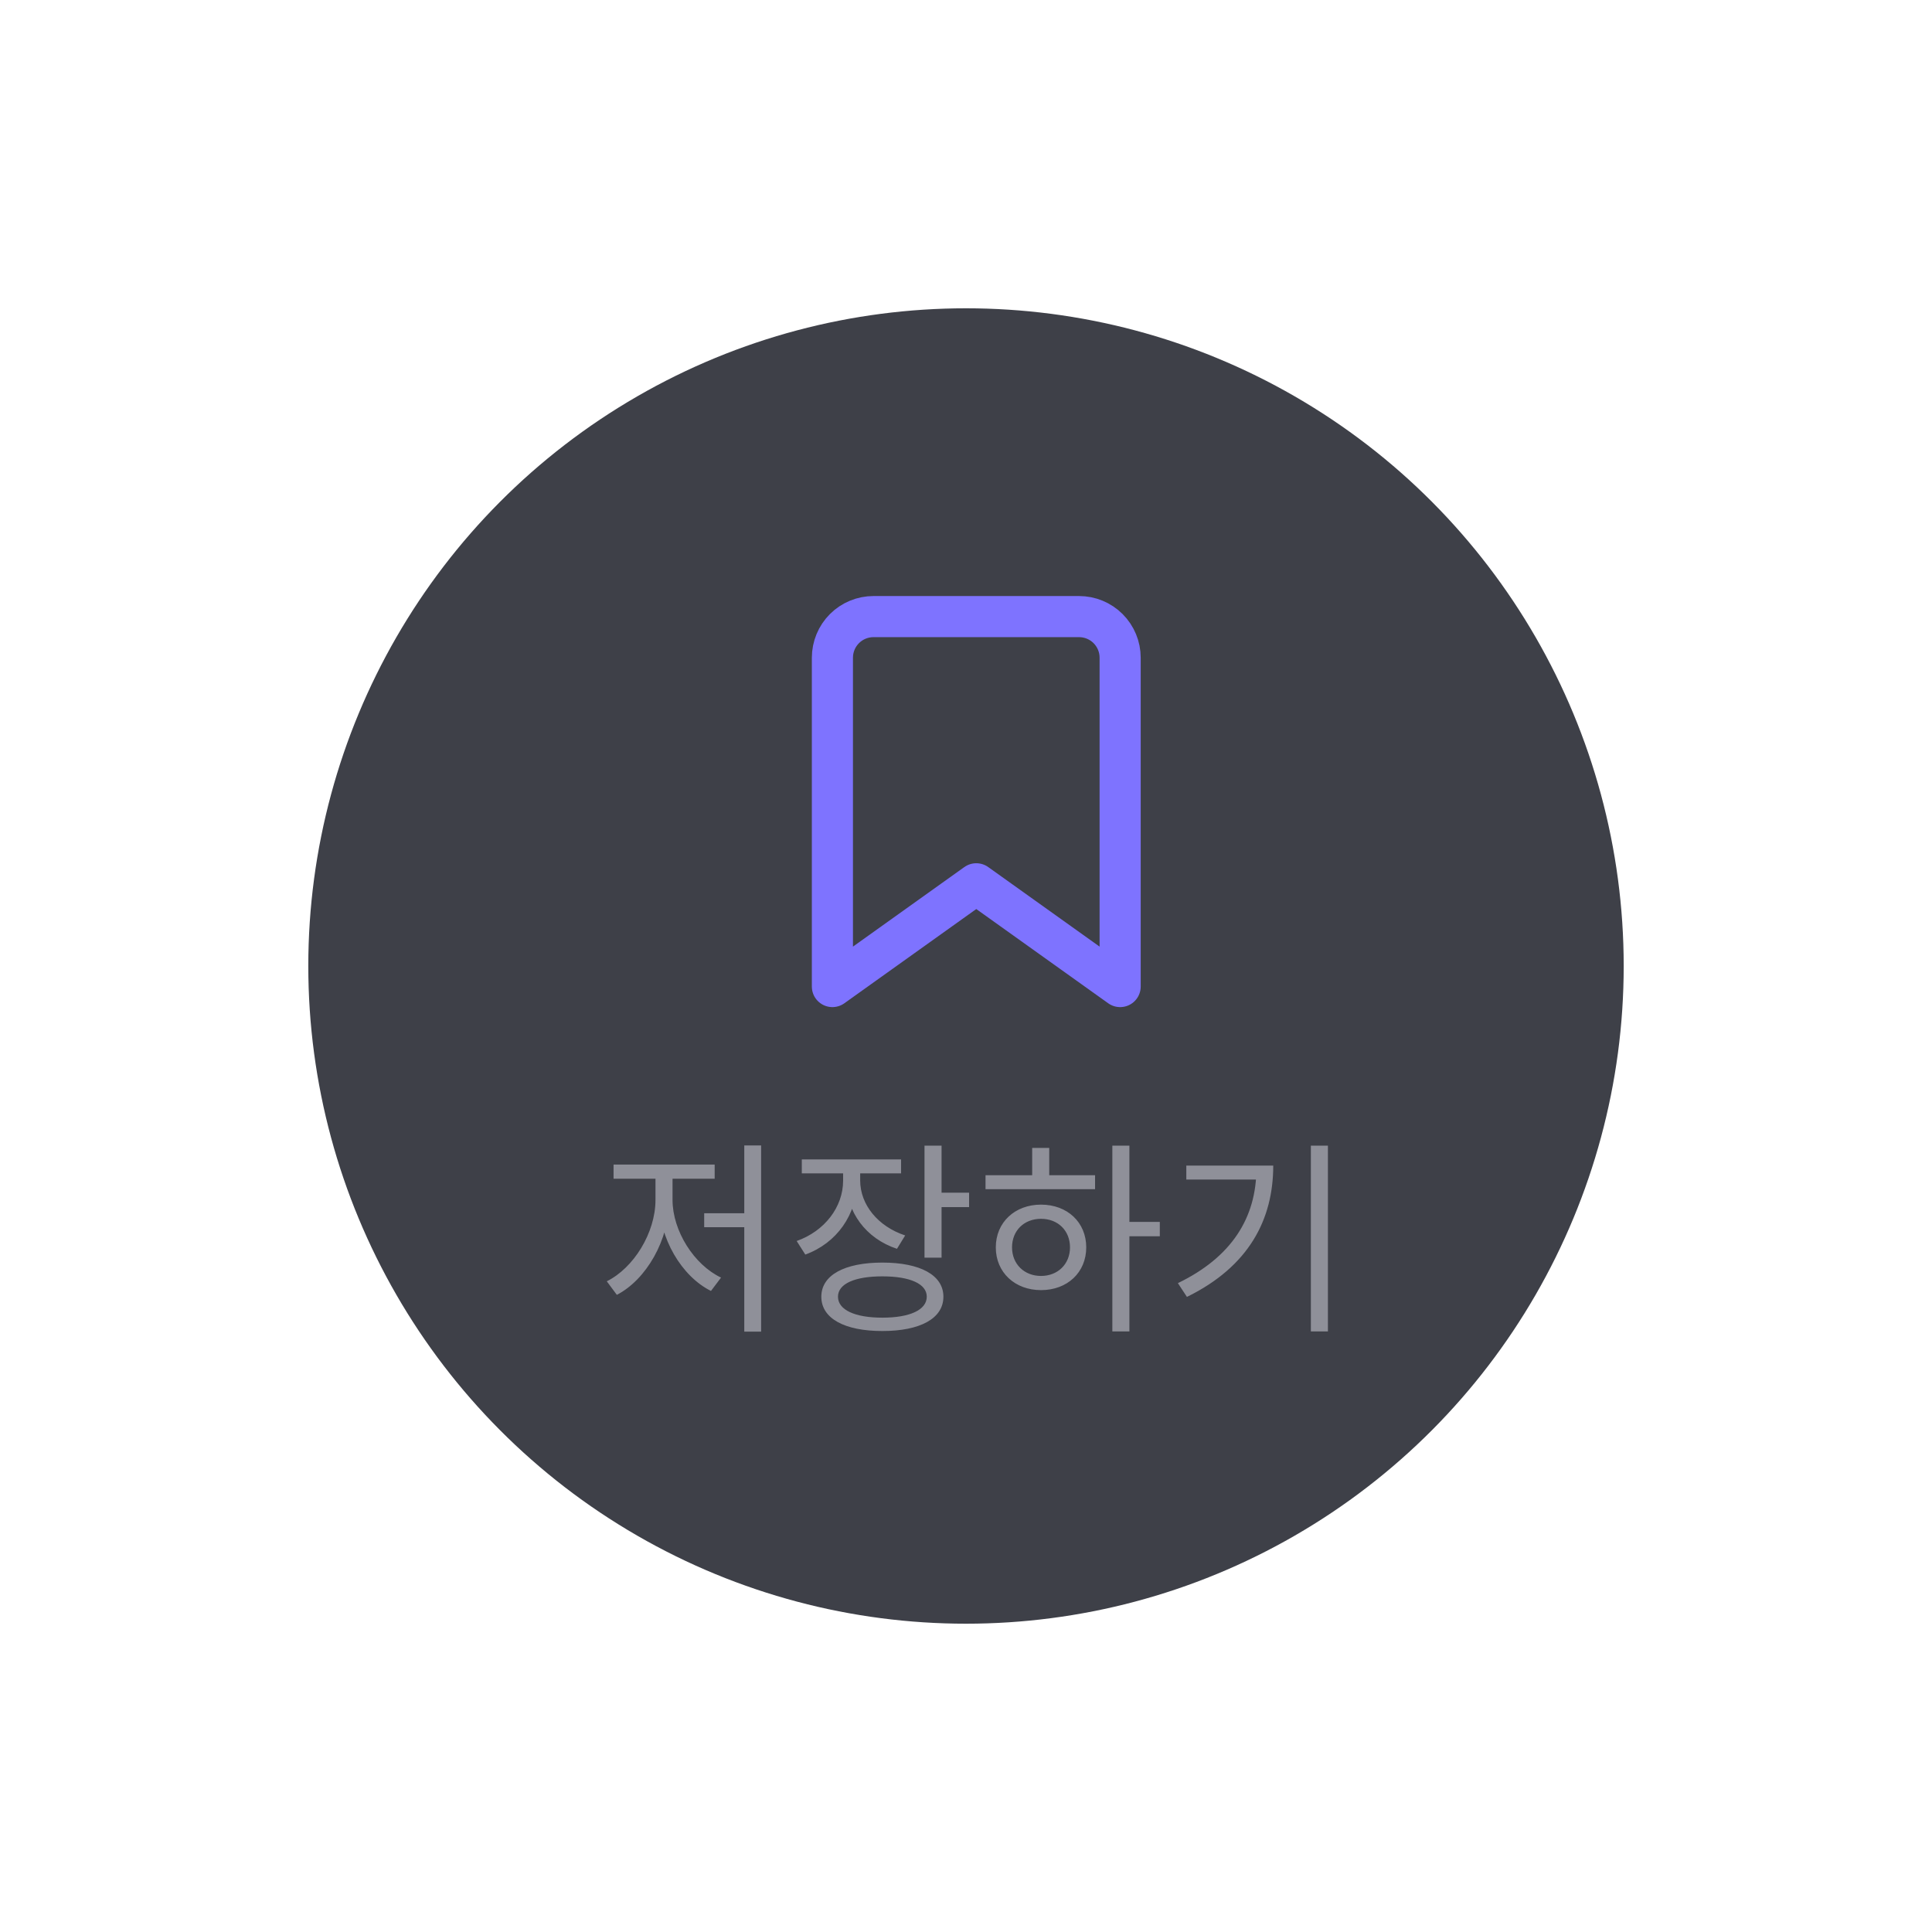 <svg width="94" height="94" viewBox="0 0 94 94" fill="none" xmlns="http://www.w3.org/2000/svg">
<g filter="url(#filter0_d_547_7783)">
<circle cx="47" cy="47" r="32" fill="#3E4048"/>
<path d="M54.5 48L47.5 43L40.5 48V32C40.5 31.469 40.711 30.961 41.086 30.585C41.461 30.21 41.97 30 42.5 30H52.5C53.03 30 53.539 30.21 53.914 30.585C54.289 30.961 54.5 31.469 54.5 32V48Z" stroke="#7E73FF" stroke-width="2" stroke-linecap="round" stroke-linejoin="round"/>
<path opacity="0.5" d="M36.212 55.73V64.79H37.032V55.73H36.212ZM34.262 59.03V59.71H36.452V59.03H34.262ZM31.892 57.03V58.38C31.892 59.99 30.822 61.7 29.522 62.34L30.012 63C31.442 62.26 32.562 60.33 32.562 58.38V57.03H31.892ZM32.062 57.03V58.38C32.062 60.24 33.162 62.1 34.592 62.81L35.082 62.16C33.772 61.54 32.722 59.89 32.722 58.38V57.03H32.062ZM29.852 56.66V57.35H34.772V56.66H29.852ZM41.021 56.71V57.44C41.021 58.73 40.121 59.9 38.761 60.38L39.181 61.04C40.701 60.49 41.701 59.1 41.701 57.44V56.71H41.021ZM41.171 56.71V57.43C41.171 58.97 42.131 60.26 43.641 60.76L44.041 60.11C42.711 59.67 41.851 58.61 41.851 57.43V56.71H41.171ZM39.011 56.41V57.09H43.841V56.41H39.011ZM44.981 55.74V61.19H45.811V55.74H44.981ZM45.581 58.03V58.73H47.151V58.03H45.581ZM42.931 61.43C41.091 61.43 39.961 62.04 39.961 63.09C39.961 64.15 41.091 64.76 42.931 64.76C44.771 64.76 45.901 64.15 45.901 63.09C45.901 62.04 44.771 61.43 42.931 61.43ZM42.931 62.1C44.271 62.1 45.091 62.46 45.091 63.09C45.091 63.73 44.271 64.11 42.931 64.11C41.591 64.11 40.771 63.73 40.771 63.09C40.771 62.46 41.591 62.1 42.931 62.1ZM54.12 55.74V64.78H54.95V55.74H54.12ZM54.75 59.45V60.15H56.43V59.45H54.75ZM47.95 57.18V57.86H53.28V57.18H47.95ZM50.65 58.61C49.38 58.61 48.45 59.47 48.45 60.69C48.45 61.91 49.38 62.77 50.65 62.77C51.93 62.77 52.85 61.91 52.85 60.69C52.85 59.47 51.93 58.61 50.65 58.61ZM50.65 59.3C51.47 59.3 52.06 59.87 52.06 60.69C52.06 61.5 51.47 62.08 50.65 62.08C49.83 62.08 49.24 61.5 49.24 60.69C49.24 59.87 49.83 59.3 50.65 59.3ZM50.22 55.85V57.49H51.05V55.85H50.22ZM63.779 55.74V64.78H64.609V55.74H63.779ZM61.129 56.71V56.85C61.129 59.25 59.919 61.17 57.309 62.43L57.749 63.1C60.769 61.62 61.949 59.33 61.949 56.71H61.129ZM57.719 56.71V57.39H61.489V56.71H57.719Z" fill="#E0E1EB"/>
</g>
<defs>
<filter id="filter0_d_547_7783" x="0" y="-0" width="94" height="94" filterUnits="userSpaceOnUse" color-interpolation-filters="sRGB">
<feFlood flood-opacity="0" result="BackgroundImageFix"/>
<feColorMatrix in="SourceAlpha" type="matrix" values="0 0 0 0 0 0 0 0 0 0 0 0 0 0 0 0 0 0 127 0" result="hardAlpha"/>
<feOffset/>
<feGaussianBlur stdDeviation="7.5"/>
<feComposite in2="hardAlpha" operator="out"/>
<feColorMatrix type="matrix" values="0 0 0 0 0.271 0 0 0 0 0.208 0 0 0 0 0.514 0 0 0 0.35 0"/>
<feBlend mode="normal" in2="BackgroundImageFix" result="effect1_dropShadow_547_7783"/>
<feBlend mode="normal" in="SourceGraphic" in2="effect1_dropShadow_547_7783" result="shape"/>
</filter>
</defs>
</svg>
